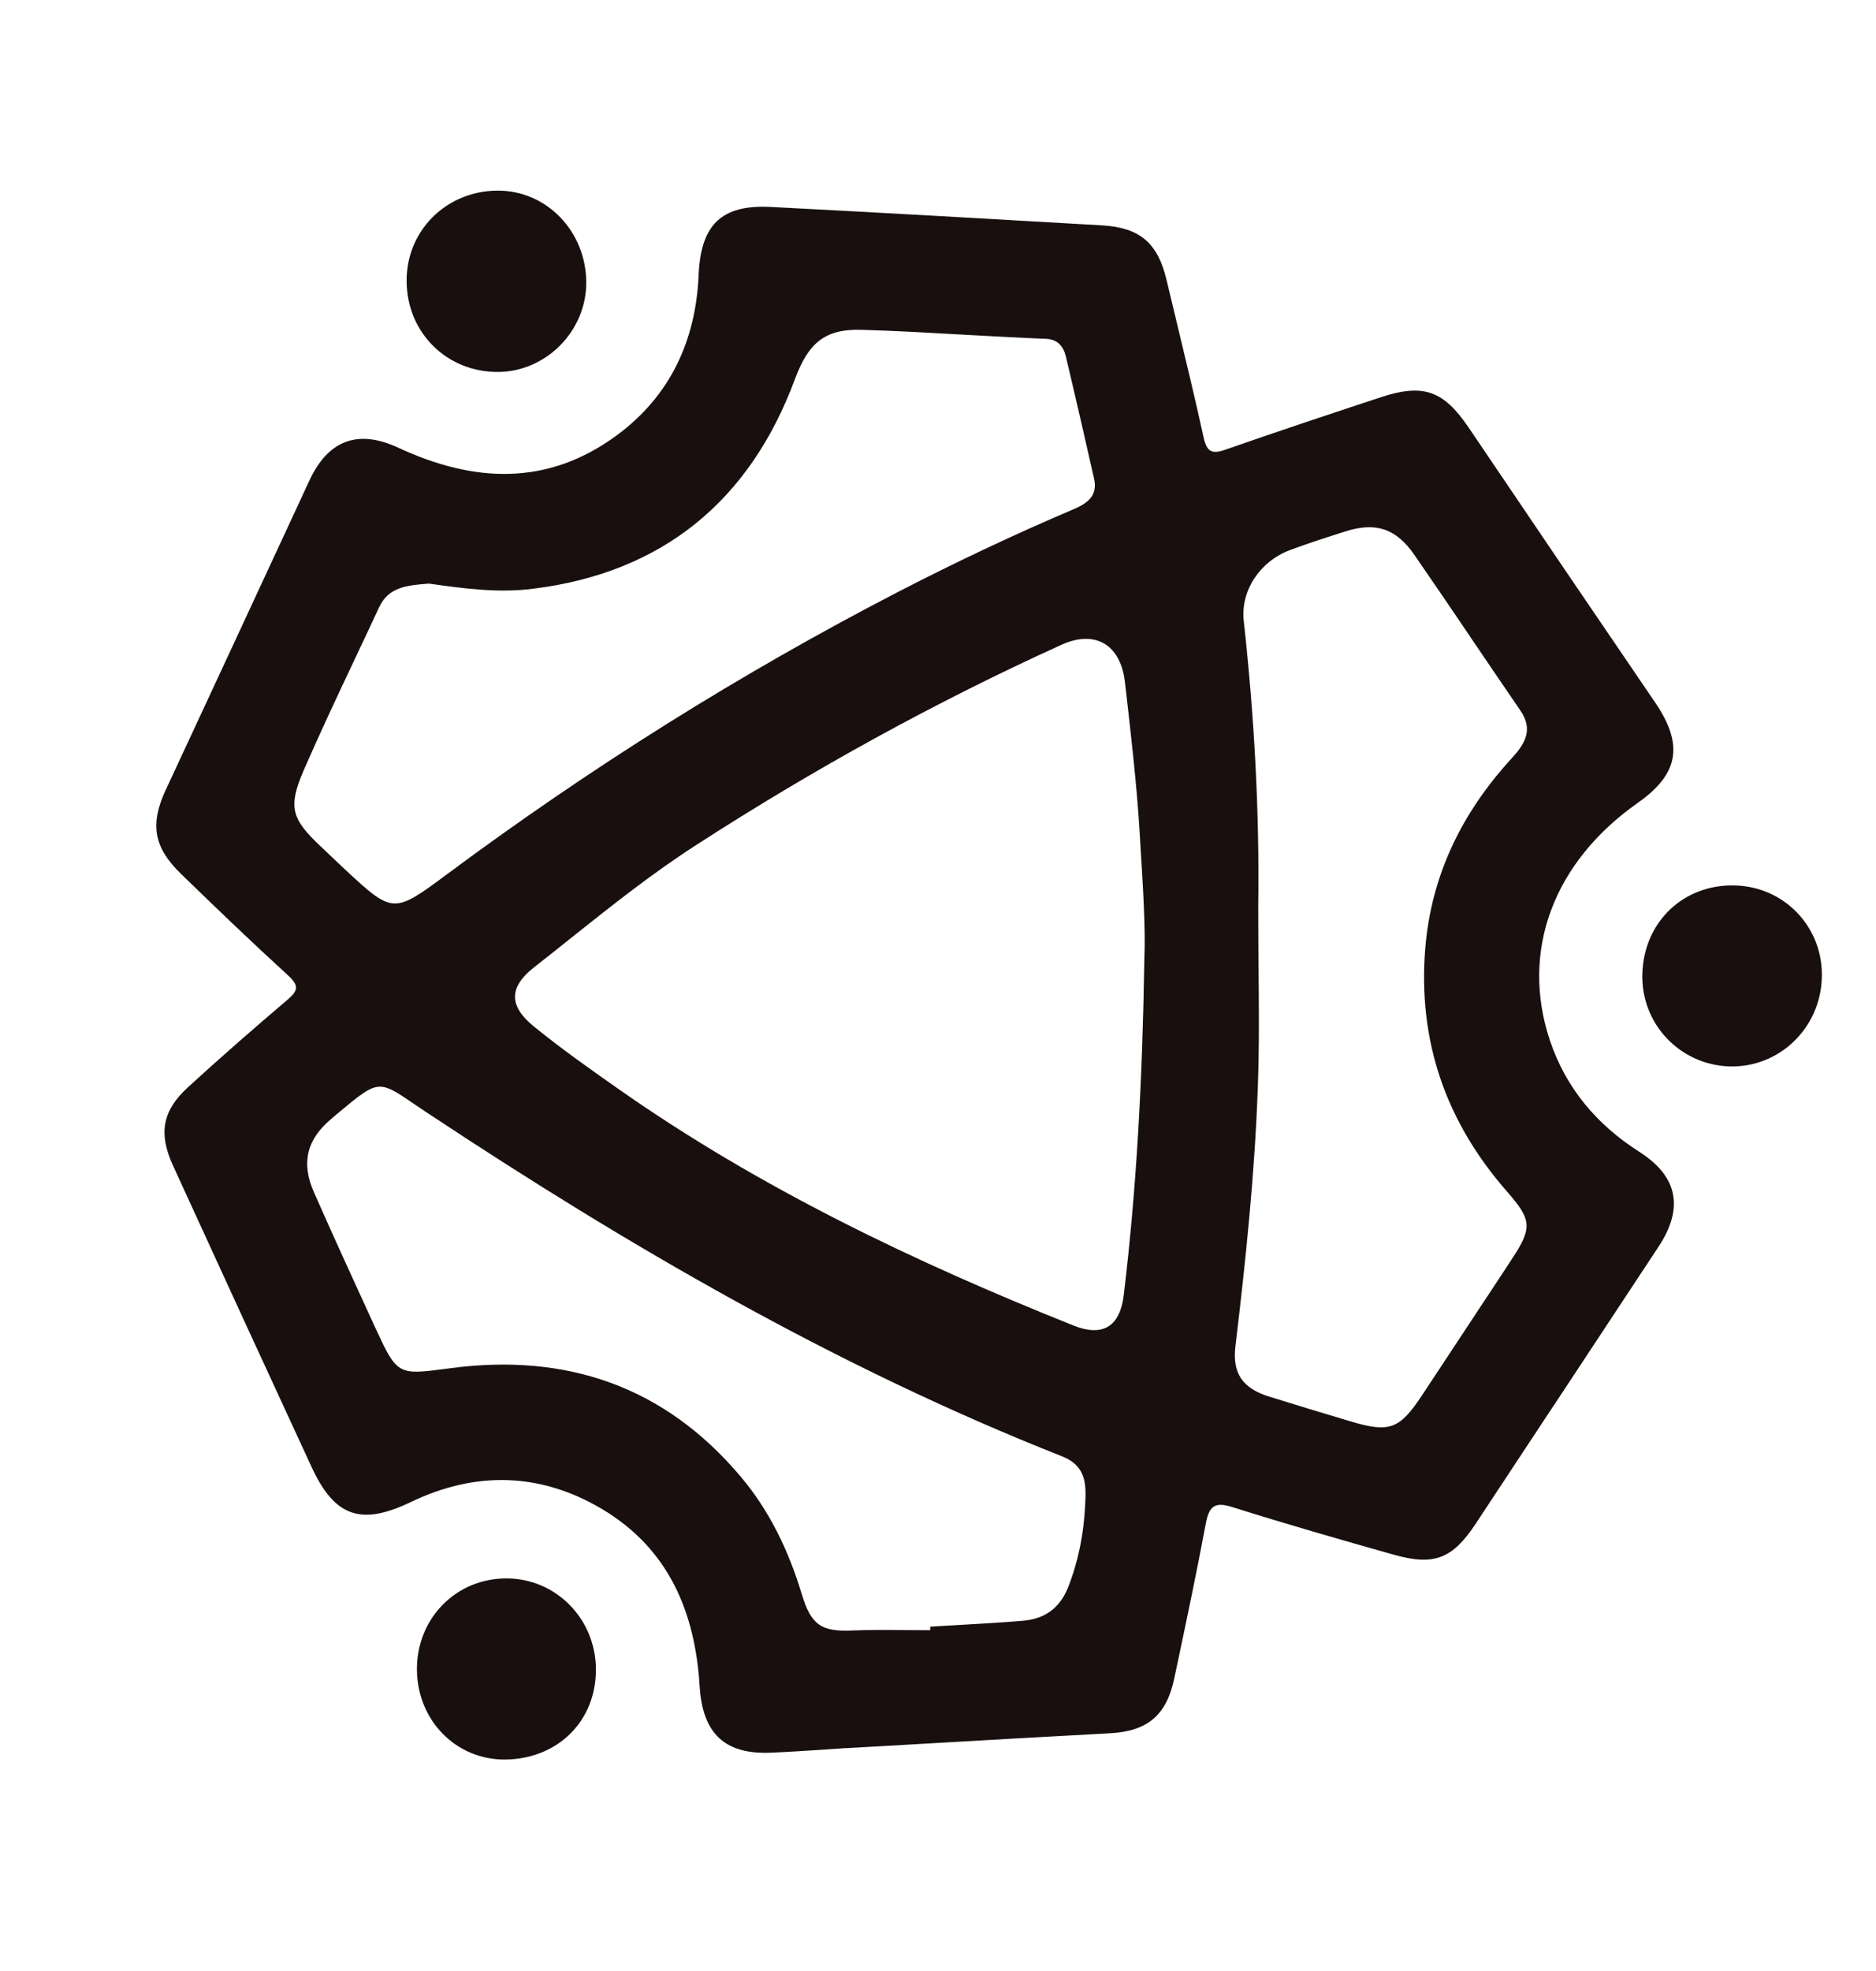 <svg width="20" height="21" viewBox="0 0 20 21" fill="none" xmlns="http://www.w3.org/2000/svg">
<path fill-rule="evenodd" clip-rule="evenodd" d="M6.25 3.015C6.251 2.466 5.827 2.026 5.299 2.031C4.753 2.036 4.328 2.463 4.335 3.002C4.341 3.547 4.764 3.965 5.309 3.963C5.82 3.961 6.249 3.529 6.25 3.015ZM8.773 18.642C8.856 18.636 8.939 18.631 9.022 18.625C9.022 18.627 9.022 18.628 9.02 18.626C9.277 18.612 9.535 18.597 9.792 18.582L9.799 18.582L9.806 18.581C10.482 18.542 11.158 18.503 11.834 18.467C12.229 18.446 12.435 18.279 12.518 17.886L12.547 17.75C12.654 17.243 12.761 16.736 12.856 16.227C12.892 16.04 12.957 16 13.14 16.058C13.709 16.237 14.282 16.402 14.857 16.564C15.29 16.687 15.486 16.607 15.732 16.235C16.01 15.814 16.288 15.393 16.566 14.972L16.568 14.97C16.939 14.408 17.31 13.846 17.681 13.284C17.953 12.872 17.889 12.534 17.475 12.271C17.024 11.983 16.694 11.594 16.523 11.084C16.206 10.133 16.561 9.185 17.462 8.553C17.9 8.245 17.951 7.932 17.645 7.484C16.981 6.511 16.319 5.535 15.659 4.558C15.391 4.163 15.178 4.083 14.725 4.231C14.172 4.413 13.62 4.597 13.07 4.789C12.919 4.843 12.865 4.817 12.83 4.653C12.739 4.238 12.639 3.824 12.539 3.41L12.539 3.409C12.505 3.267 12.47 3.125 12.437 2.984C12.343 2.59 12.155 2.425 11.748 2.401C10.572 2.333 9.396 2.266 8.219 2.205C7.687 2.177 7.471 2.397 7.448 2.931C7.418 3.631 7.143 4.219 6.577 4.637C5.835 5.184 5.049 5.143 4.248 4.771C3.815 4.569 3.497 4.69 3.297 5.123C2.789 6.22 2.278 7.317 1.768 8.414L1.767 8.415C1.597 8.781 1.636 9.026 1.93 9.311C2.306 9.676 2.685 10.04 3.072 10.393C3.189 10.501 3.18 10.554 3.066 10.651C2.707 10.956 2.351 11.266 2.003 11.585C1.73 11.835 1.688 12.077 1.844 12.418C2.335 13.491 2.828 14.562 3.323 15.633C3.571 16.168 3.855 16.256 4.383 16.002C5.07 15.673 5.759 15.687 6.418 16.078C7.126 16.499 7.411 17.172 7.459 17.968C7.49 18.468 7.725 18.695 8.218 18.674C8.403 18.666 8.588 18.654 8.773 18.642L8.773 18.642L8.773 18.642ZM12.156 8.974L12.156 8.974C12.185 9.439 12.214 9.893 12.2 10.216C12.179 11.52 12.117 12.662 11.98 13.801C11.94 14.133 11.757 14.246 11.45 14.125C9.748 13.445 8.1 12.659 6.591 11.601C6.286 11.387 5.98 11.171 5.69 10.935C5.424 10.719 5.423 10.518 5.694 10.306C5.825 10.204 5.955 10.1 6.085 9.996C6.516 9.653 6.947 9.31 7.41 9.011C8.662 8.202 9.963 7.484 11.318 6.869C11.676 6.707 11.948 6.868 11.993 7.269L12.01 7.415L12.01 7.415C12.064 7.889 12.118 8.363 12.148 8.839L12.156 8.974ZM13.417 10.261V10.261V10.261C13.415 10.059 13.414 9.857 13.414 9.655C13.428 8.638 13.371 7.623 13.259 6.611C13.226 6.296 13.428 5.983 13.752 5.861C13.947 5.788 14.147 5.724 14.346 5.661C14.668 5.56 14.884 5.63 15.08 5.914C15.28 6.203 15.478 6.495 15.676 6.787L15.676 6.787L15.676 6.788C15.853 7.048 16.029 7.309 16.208 7.569C16.354 7.78 16.251 7.933 16.111 8.085C15.589 8.656 15.261 9.316 15.195 10.099C15.113 11.092 15.416 11.954 16.066 12.695C16.329 12.997 16.341 13.078 16.116 13.418L15.856 13.813L15.855 13.814C15.624 14.165 15.393 14.515 15.161 14.865C14.921 15.228 14.814 15.268 14.402 15.145C14.108 15.058 13.816 14.969 13.524 14.878C13.247 14.79 13.136 14.632 13.171 14.342C13.28 13.43 13.376 12.516 13.409 11.598C13.426 11.153 13.421 10.707 13.417 10.261V10.261ZM4.557 6.219L4.574 6.218C4.929 6.268 5.307 6.322 5.689 6.272C7.064 6.1 7.993 5.335 8.473 4.044C8.615 3.662 8.785 3.502 9.186 3.514C9.542 3.524 9.899 3.545 10.255 3.565C10.553 3.581 10.851 3.598 11.149 3.61C11.276 3.614 11.338 3.691 11.364 3.802C11.467 4.235 11.566 4.667 11.664 5.1C11.707 5.295 11.578 5.369 11.433 5.431C10.807 5.697 10.193 5.988 9.589 6.299C7.899 7.172 6.293 8.18 4.765 9.315C4.199 9.735 4.189 9.739 3.682 9.267C3.633 9.222 3.585 9.176 3.537 9.13L3.537 9.13L3.537 9.13L3.537 9.13C3.498 9.093 3.46 9.056 3.421 9.02C3.111 8.728 3.066 8.604 3.237 8.209C3.414 7.802 3.604 7.4 3.794 6.998L3.794 6.998C3.877 6.822 3.96 6.647 4.042 6.47C4.143 6.253 4.34 6.237 4.557 6.219ZM9.917 17.331V17.369C9.834 17.369 9.751 17.369 9.669 17.368C9.476 17.366 9.283 17.364 9.092 17.372C8.757 17.387 8.647 17.316 8.547 16.983C8.408 16.524 8.206 16.099 7.896 15.732C7.081 14.766 6.036 14.417 4.812 14.576L4.761 14.583C4.241 14.651 4.234 14.652 3.998 14.14C3.779 13.663 3.559 13.184 3.347 12.703C3.208 12.389 3.27 12.139 3.534 11.919L3.589 11.872C3.83 11.671 3.939 11.579 4.05 11.578C4.143 11.578 4.237 11.641 4.41 11.759L4.41 11.759C4.452 11.787 4.499 11.819 4.551 11.854C6.7 13.277 8.919 14.567 11.319 15.515C11.589 15.621 11.579 15.827 11.569 16.028L11.568 16.05C11.553 16.342 11.497 16.63 11.389 16.907C11.298 17.139 11.132 17.251 10.899 17.269C10.659 17.289 10.419 17.302 10.178 17.316L10.178 17.316L10.178 17.316C10.091 17.321 10.004 17.326 9.917 17.331ZM4.445 17.79C4.441 17.242 4.864 16.814 5.404 16.817C5.927 16.82 6.348 17.246 6.353 17.78C6.358 18.331 5.953 18.738 5.392 18.747C4.865 18.754 4.449 18.333 4.445 17.79ZM18.503 9.434C17.952 9.416 17.526 9.819 17.509 10.373C17.492 10.905 17.906 11.344 18.436 11.362C18.962 11.378 19.401 10.963 19.422 10.428C19.445 9.892 19.036 9.452 18.503 9.434Z" fill="#190F0F"/>
</svg>
